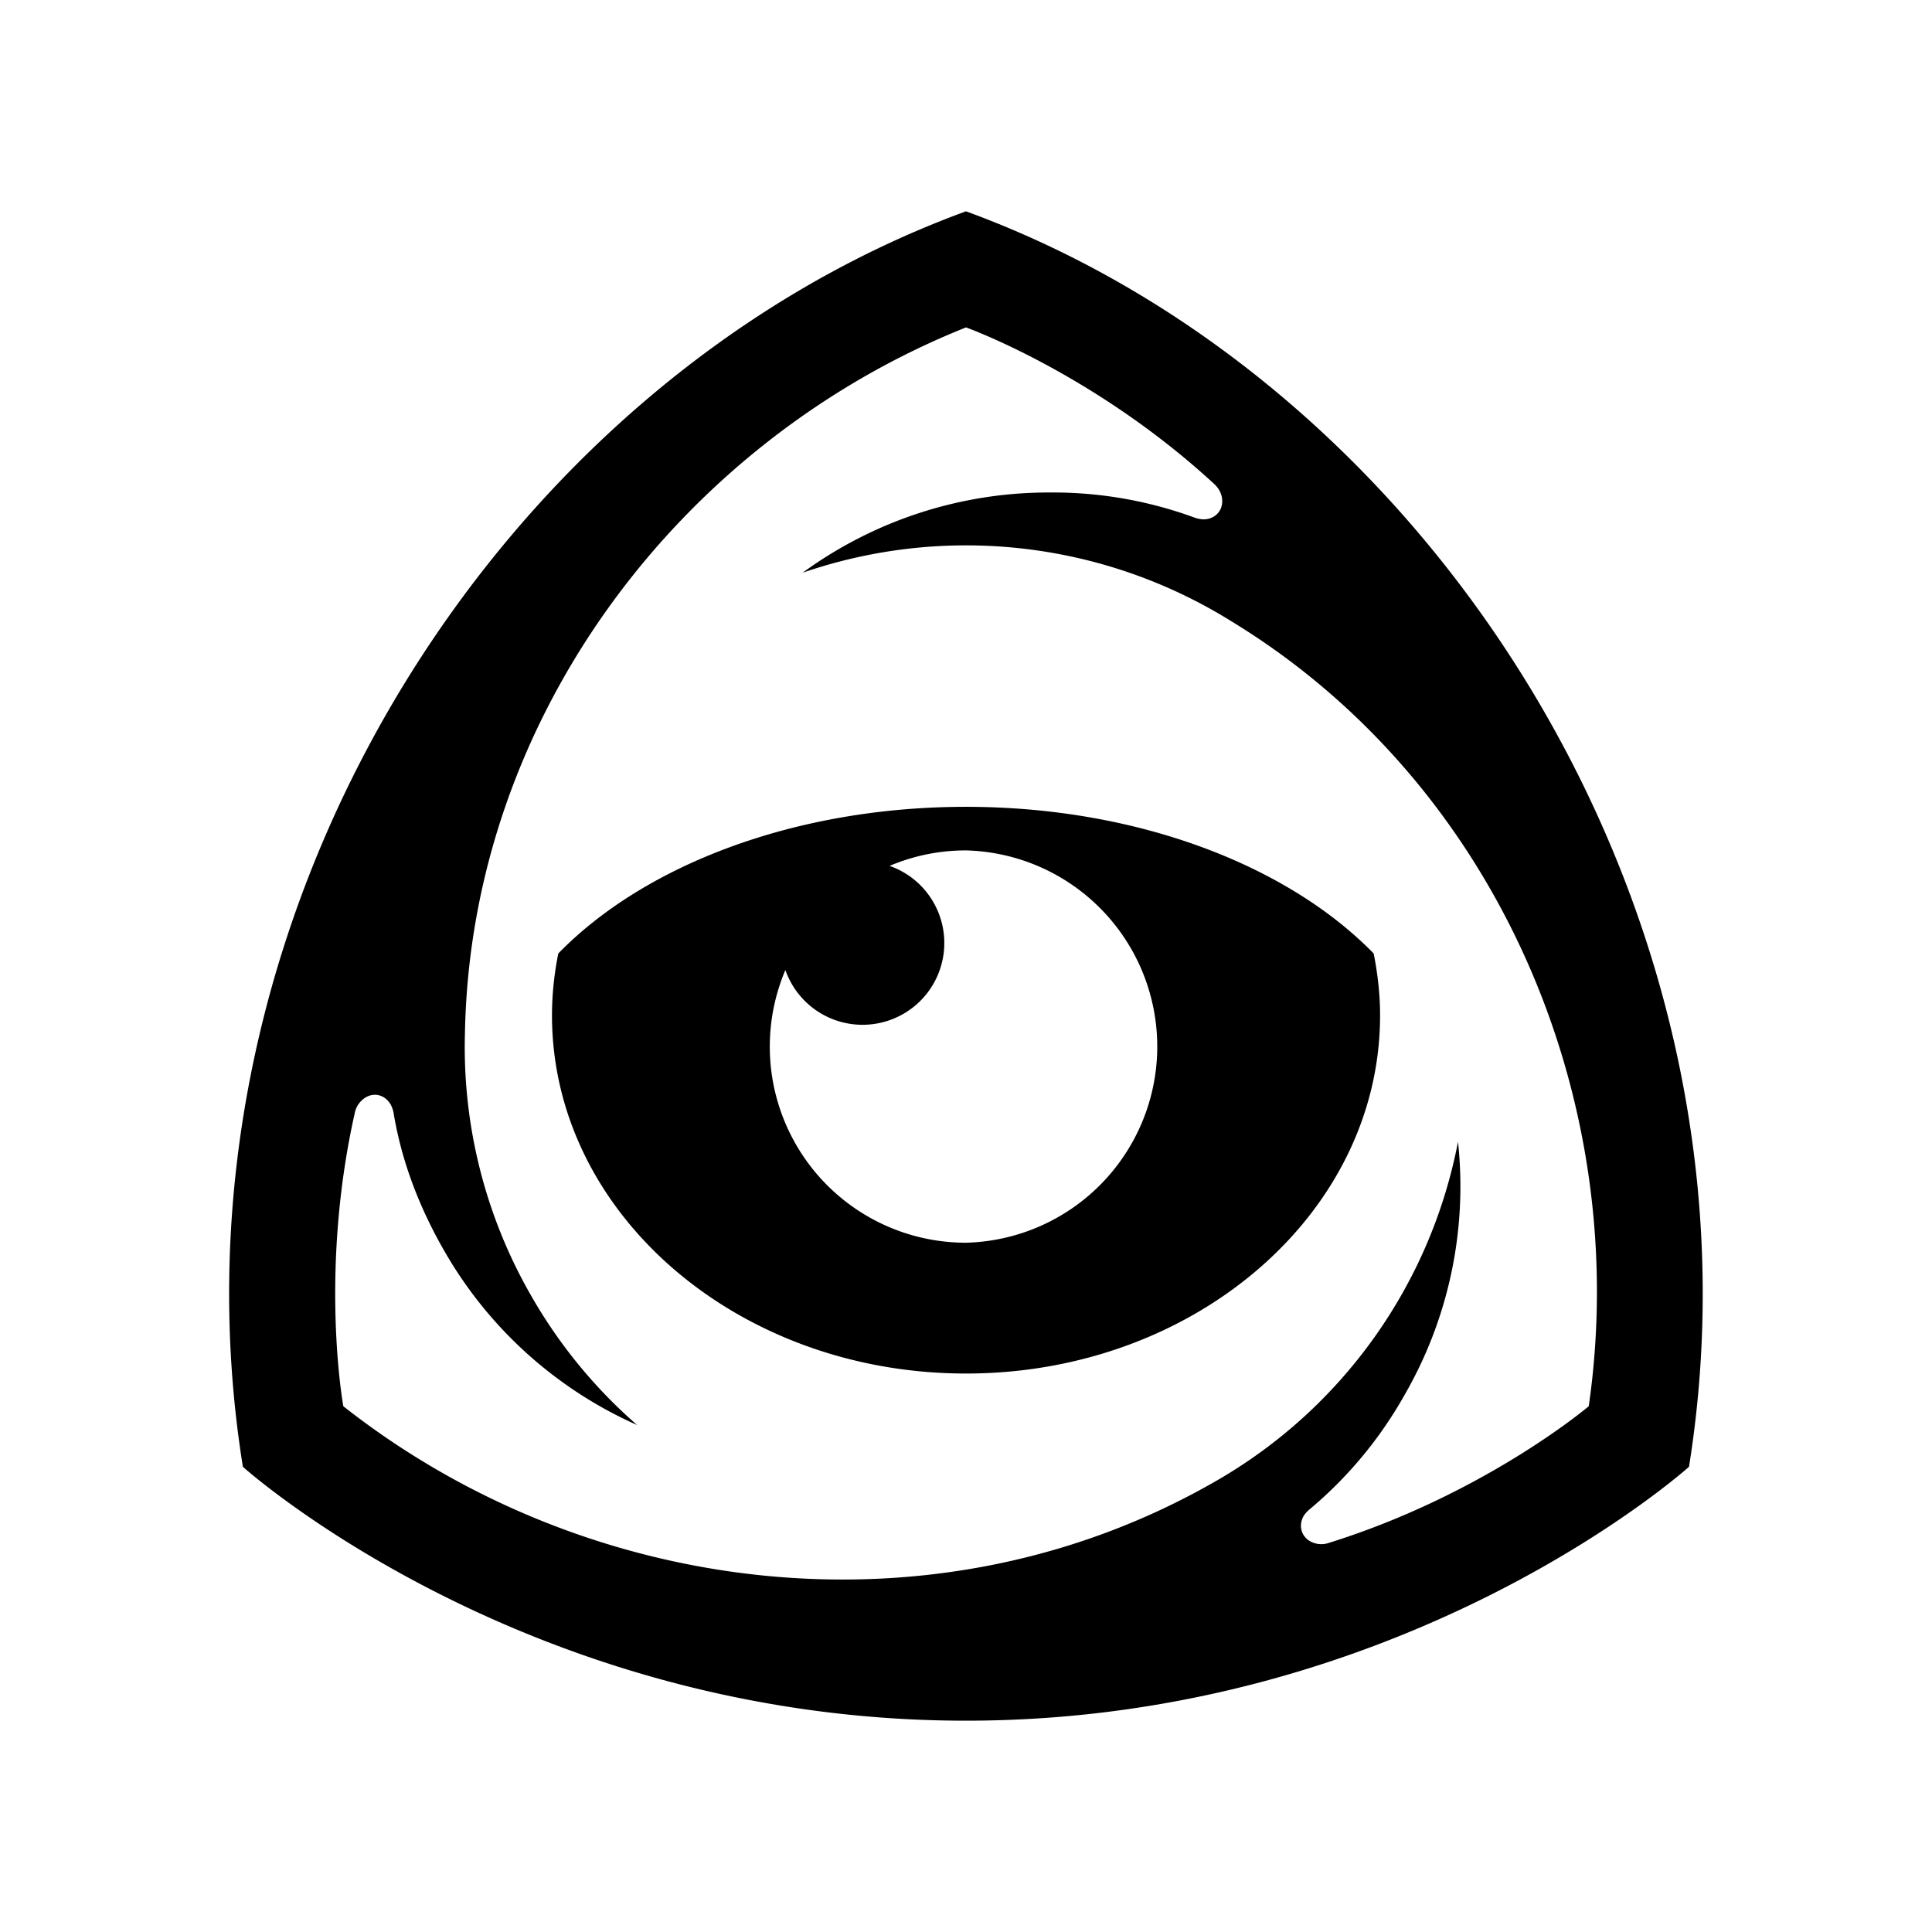<svg xmlns="http://www.w3.org/2000/svg" width="100%" height="100%" viewBox="0 0 30.72 30.72"><path d="M15.36 3.36C7.852 6.106 2.475 14.672 3.862 23.323 3.862 23.323 8.349 27.36 15.36 27.36c7.01 0 11.496-4.037 11.496-4.037C28.242 14.672 22.868 6.106 15.36 3.36z m0 1.846s2.032 0.726 3.945 2.488c0.073 0.067 0.13 0.163 0.129 0.277-0.001 0.168-0.128 0.287-0.301 0.287a0.496 0.496 0 0 1-0.137-0.027 6.537 6.537 0 0 0-2.316-0.4 6.625 6.625 0 0 0-3.914 1.273l-0.002 0.002a7.978 7.978 0 0 1 6.808 0.768C23.84 12.47 25.957 17.539 25.262 22.36c0 0-1.646 1.396-4.129 2.172a0.369 0.369 0 0 1-0.303-0.026c-0.144-0.084-0.185-0.255-0.1-0.404a0.492 0.492 0 0 1 0.094-0.103 6.562 6.562 0 0 0 1.504-1.809 6.632 6.632 0 0 0 0.856-4.027l-0.002-0.002a7.949 7.949 0 0 1-3.838 5.383c-4.42 2.552-9.99 1.882-13.885-1.184 0 0-0.388-2.124 0.182-4.662a0.373 0.373 0 0 1 0.176-0.25c0.145-0.084 0.31-0.033 0.396 0.117a0.448 0.448 0 0 1 0.045 0.13c0.126 0.762 0.405 1.5 0.814 2.208a6.637 6.637 0 0 0 3.059 2.756 7.96 7.96 0 0 1-1.672-2.033 7.928 7.928 0 0 1-1.066-4.205C7.488 11.407 10.824 7.019 15.36 5.206z m0 7.623c-2.726 0-5.117 0.93-6.483 2.332-0.064 0.32-0.1 0.65-0.1 0.984 0 3.146 2.947 5.695 6.583 5.695 3.635 0 6.584-2.549 6.584-5.695 0-0.334-0.038-0.664-0.102-0.984C20.476 13.76 18.084 12.829 15.36 12.829z m0 0.693a3.12 3.12 0 0 1 0 6.238 3.118 3.118 0 0 1-2.872-4.336 1.3 1.3 0 1 0 1.657-1.656A3.108 3.108 0 0 1 15.36 13.522z" /></svg>